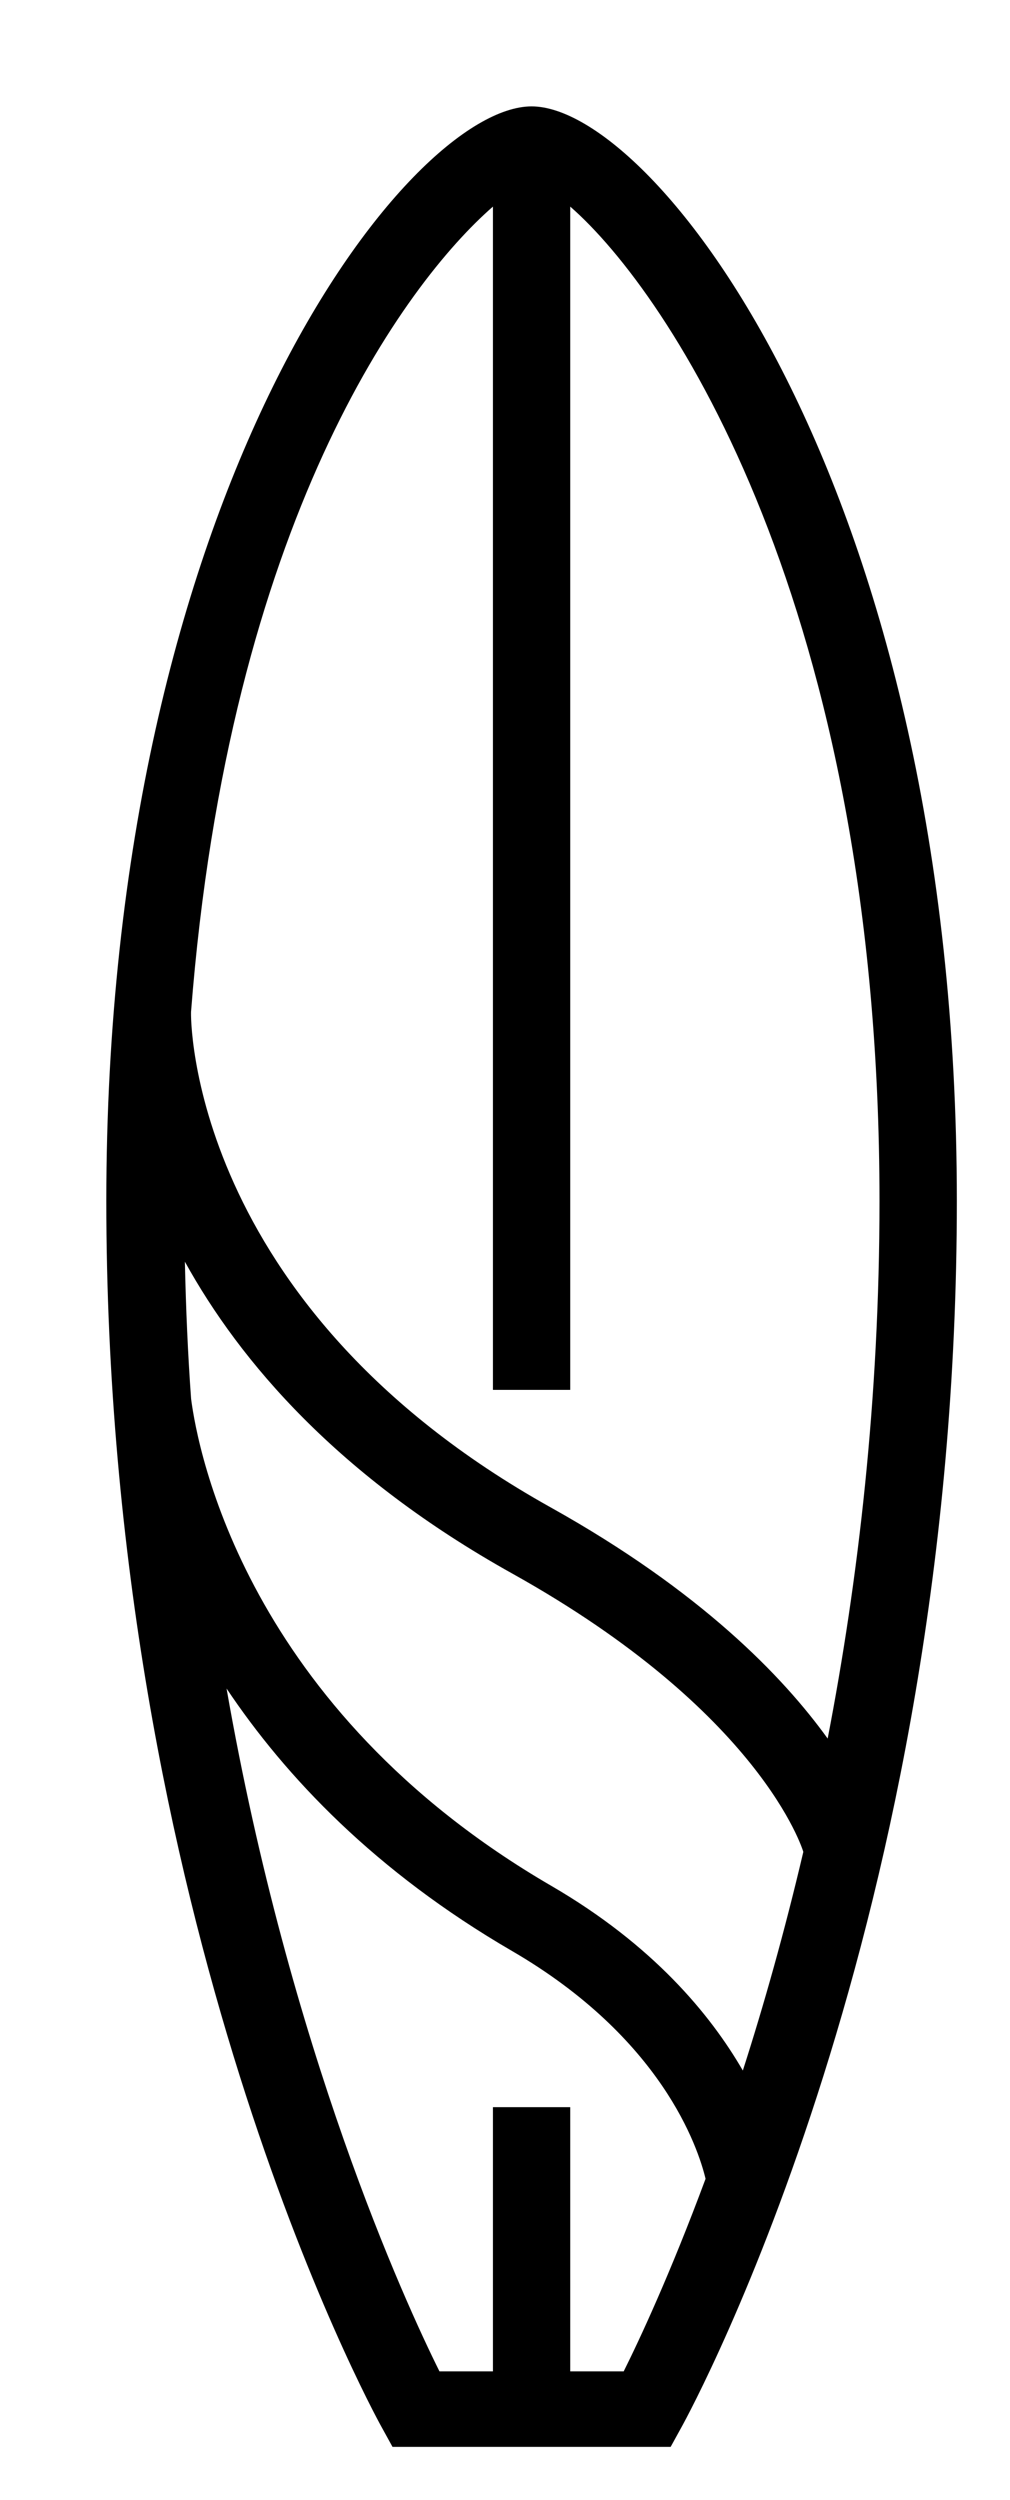 <svg xmlns="http://www.w3.org/2000/svg"
 xmlns:xlink="http://www.w3.org/1999/xlink"
 width="19px" height="47px"  viewBox="0 0 19 47">
<path fill-rule="evenodd"  fill="$color_svg$"
 d="M10,2 C7.679,2 2,9.211 2,22.581 C2,36.088 6.966,45.244 7.178,45.626 C7.178,45.626 7.384,46 7.384,46 C7.384,46 12.616,46 12.616,46 C12.616,46 12.822,45.626 12.822,45.626 C13.033,45.244 18,36.088 18,22.581 C18,9.211 12.321,2 10,2 ZM11.733,44.58 C11.733,44.58 10.727,44.58 10.727,44.58 C10.727,44.58 10.727,39.613 10.727,39.613 C10.727,39.613 9.273,39.613 9.273,39.613 C9.273,39.613 9.273,44.58 9.273,44.58 C9.273,44.58 8.267,44.58 8.267,44.58 C7.612,43.264 5.452,38.55 4.262,31.743 C5.376,33.407 7.063,35.184 9.628,36.675 C12.451,38.315 13.131,40.37 13.273,40.96 C12.607,42.754 12.023,43.999 11.733,44.58 ZM13.974,38.925 C13.361,37.866 12.281,36.563 10.373,35.454 C4.629,32.117 3.722,27.274 3.595,26.298 C3.534,25.46 3.497,24.598 3.478,23.719 C4.519,25.604 6.363,27.757 9.639,29.583 C14.312,32.189 15.098,34.768 15.112,34.814 C14.755,36.333 14.364,37.711 13.974,38.925 ZM10.361,28.339 C3.504,24.516 3.588,19.032 3.594,19.032 C3.594,19.032 3.593,19.032 3.593,19.032 C4.308,9.806 7.617,5.327 9.273,3.884 C9.273,3.884 9.273,26.129 9.273,26.129 C9.273,26.129 10.727,26.129 10.727,26.129 C10.727,26.129 10.727,3.884 10.727,3.884 C12.589,5.506 16.545,11.404 16.545,22.581 C16.545,26.31 16.144,29.713 15.57,32.684 C14.728,31.515 13.18,29.912 10.361,28.339 Z"/>
</svg>